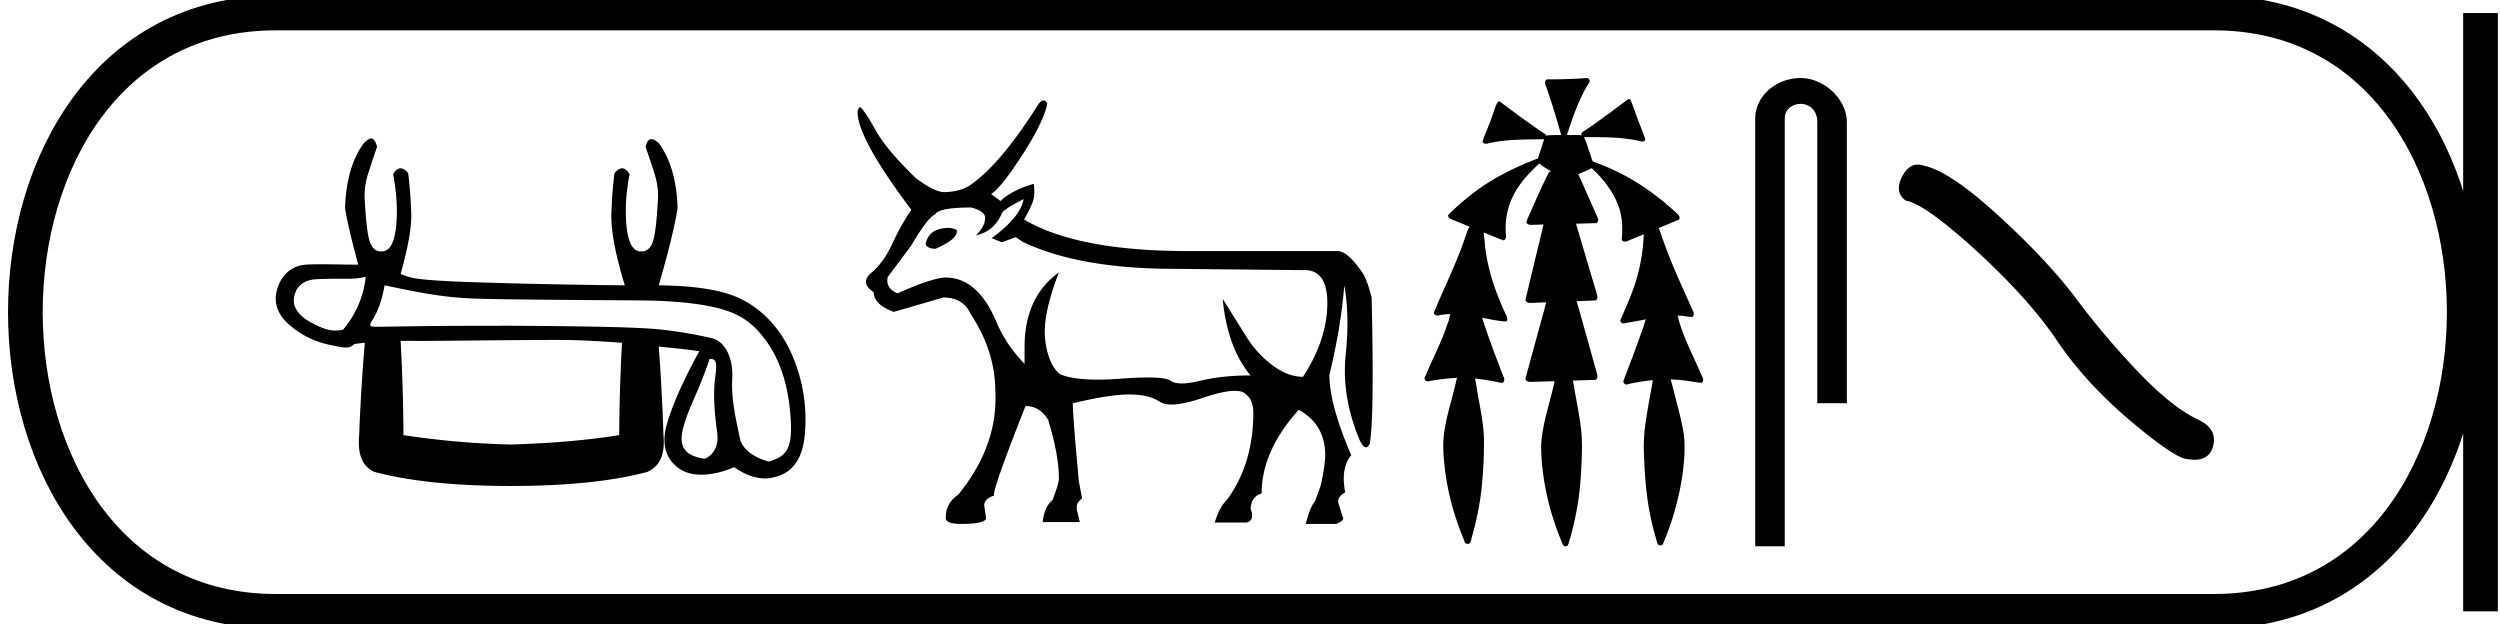 <svg xmlns="http://www.w3.org/2000/svg" width="72.077" height="18"><path d="M10.545 7.982a2.816 2.816 0 0 1-.652 1.52 1.022 1.022 0 0 1-.217.028c-.21 0-.386-.065-.679-.217-.392-.204-.577-.473-.516-.761.062-.288.24-.435.516-.489.126-.024.612-.027.893-.027h.194c.156 0 .298-.022.461-.054zm5.65 1.82c.593 0 1.163.042 1.738.08a53.355 53.355 0 0 0-.081 2.663c-.85.137-1.888.234-3.124.271a24.189 24.189 0 0 1-3.096-.271 53.5 53.5 0 0 0-.082-2.716l.184-.003c.123 0 .24.003.402.003h.093c1.28-.008 2.593-.028 3.966-.028zm4.264.543c.192 0 .22.097.163.516-.058.419-.038.945.054 1.602.08.572-.307.761-.376.761h-.004c-.496-.08-.759-.3-.597-.897.161-.595.48-1.12.76-1.982zm-9.37-2.119c.815.17 1.588.342 2.526.38.852.035 4.195.05 4.807.055.919.007 1.678.075 2.254.217.577.142.998.374 1.413.95.415.577.648 1.32.706 2.228.056.876-.111 1.1-.625 1.25-.036 0-.743-.183-.842-.68-.1-.503-.252-1.1-.217-1.71.035-.612-.22-1.084-.598-1.169a13.12 13.12 0 0 0-1.44-.244c-.583-.066-1.896-.094-3.937-.109a80.43 80.43 0 0 0-.608-.002l-1.076.002c-1.098 0-2.421.027-2.5.027h-.033c-.262 0-.3-.004-.184-.19.154-.246.269-.536.354-1.005zm-.387-4.237c-.023 0-.047.015-.075.027-.042.017-.086.065-.136.109-.325.437-.518 1.062-.543 1.874.065.419.206.984.38 1.63a2.913 2.913 0 0 1-.097.001l-.202-.001c-.027 0-.416-.01-.76-.01-.173 0-.335.003-.435.01-.45.03-.727.317-.842.706-.115.388.007.732.353 1.032a2.5 2.5 0 0 0 1.141.57c.217.046.367.082.489.082.11 0 .186-.043.217-.082.023-.028.155-.035.326-.054-.065.76-.123 1.616-.163 2.662-.05.55.085.897.435 1.059 1.036.275 2.352.407 3.938.407 1.598 0 2.915-.132 3.939-.407.362-.162.511-.51.461-1.06a59.247 59.247 0 0 0-.136-2.552c.39.043.788.073 1.168.135-.438.8-.746 1.476-.923 2.065-.177.588-.055 1.027.326 1.303.183.133.397.19.652.19.275 0 .59-.06.95-.217.303.214.605.326.897.326.138 0 .27-.033.407-.081.423-.15.672-.534.733-1.168a4.684 4.684 0 0 0-.353-2.282c-.357-.842-.94-1.403-1.575-1.684-.559-.247-1.337-.34-2.282-.353.266-.92.459-1.686.544-2.227-.025-.812-.219-1.437-.544-1.874-.083-.073-.152-.113-.211-.113a.12.12 0 0 0-.033.004c-.066.019-.105.093-.136.217.088.25.17.497.245.734.1.3.133.58.108.842-.025.424-.052.763-.108 1.032-.057.268-.179.407-.353.407a.333.333 0 0 1-.027.001c-.294 0-.435-.408-.435-1.196 0-.287.034-.62.108-1.032-.065-.111-.137-.168-.214-.168-.07 0-.143.046-.22.14-.038.3-.07.644-.082 1.006-.048.533.088 1.27.38 2.227-.688-.003-2.216-.031-3.123-.054-1.35-.035-2.287-.063-2.852-.136-.205-.027-.367-.09-.489-.136.224-.801.342-1.43.299-1.901a11.302 11.302 0 0 0-.081-1.005c-.077-.095-.151-.141-.22-.141-.078 0-.15.057-.215.168a5.8 5.8 0 0 1 .109 1.032c0 .788-.141 1.196-.436 1.196h-.026c-.175 0-.297-.14-.353-.408-.056-.269-.084-.608-.109-1.032a2.036 2.036 0 0 1 .109-.842c.075-.237.157-.484.244-.734-.035-.14-.088-.234-.163-.244h-.006zm16.67 2.581q-.588 0-.682.455v.027q.067.12.28.12.616-.267.616-.495v-.026q0-.054-.214-.08zm2.14-.829q-.093.522-.923 1.124l.295.12.401-.147.2.134q1.539.736 4.08.776l3.987.04.054-.002q.68 0 .662.998-.02 1.037-.703 2.08-.428 0-.87-.327-.44-.328-.722-.77-.28-.44-.722-1.15.134 1.405.803 2.207-.816 0-1.452.154-.317.077-.53.077-.212 0-.32-.077-.132-.095-.66-.095-.322 0-.79.035-.361.027-.66.027-.726 0-1.086-.16-.335-.282-.422-.984-.086-.702.395-1.946-.99.709-.99 2.153v.482q-.495-.508-.776-1.124-.548-1.364-1.498-1.364-.361 0-1.391.455-.348-.148-.281-.469l.669-.896q.481-.816.695-.91.107-.2 1.044-.2.401.107.401.294 0 .254-.267.509.508-.108.735-.602 0-.12.642-.442zm.577-2.846q-.065 0-.148.104-1.017 1.618-1.847 2.247-.32.281-.869.294-.268 0-.816-.4-.816-.79-1.137-1.339-.361-.642-.468-.709-.054 0-.08.134 0 .763 1.551 2.823-.294.428-.548.976-.254.549-.602.836-.348.288.067.569 0 .348.575.562.468-.134 1.431-.415.575 0 .79.482.708 1.07.708 2.234.08 1.551-1.07 2.97-.36.24-.36.668 0 .174.44.174.723 0 .723-.174l-.054-.361q0-.187.281-.281v-.027q0-.254.91-2.555.415 0 .655.402.308 1.016.308 1.685 0 .147-.187.629-.228.174-.281.628h1.07l-.08-.334q-.054-.2.147-.348l-.094-.495q-.174-1.886-.174-2.22v-.027q1.057-.254 1.626-.254.568 0 .876.207.122.083.343.083.334 0 .894-.19.607-.205.932-.205.173 0 .265.058.268.167.268.568 0 1.472-.75 2.502-.24.24-.36.669h.923q.24-.08.107-.402.026-.347.32-.44 0-1.218 1.07-2.409.75.415.763 1.284 0 .335-.133.91l-.16.441q-.148.174-.268.656h.882q.161-.067.201-.147l-.134-.428q-.067-.188.188-.335-.134-.709.174-1.07-.63-1.471-.63-2.314.335-1.378.429-2.582.16.843.04 2.02t.401 2.435q.102.212.186.212.059 0 .109-.105.133-.763.053-4.214-.107-.428-.227-.655-.428-.656-.736-.683h-4.32q-3.198 0-4.736-.91.254-.454.28-.621.027-.168 0-.408-.641.187-.962.495l-.268-.201q.281-.174.896-1.124.616-.95.723-1.485-.046-.09-.106-.09zm15.668-.645l-.014.001a15.506 15.506 0 0 1-1.122.037c-.08.005-.087.107-.06.165.168.474.313.956.45 1.44h-.02c-.134.003-.271 0-.404.013l-.007.01c-.008-.03-.029-.058-.06-.065a28.706 28.706 0 0 1-1.275-.923c-.01-.002-.02-.005-.032-.005h-.007c-.041.026-.057.084-.08.127-.073.197-.134.399-.216.593-.058.148-.123.294-.167.446.02.042.057.055.097.055.039 0 .08-.012.113-.022.515-.11 1.046-.1 1.57-.107-.052.115-.074.243-.122.36-.021.066-.046.134-.06.202a.092.092 0 0 0-.014 0l-.016.001c-.64.248-1.265.552-1.81.97a6.77 6.77 0 0 0-.75.652c-.005.096.104.127.176.154l.442.182c-.075.103-.094.236-.142.353-.248.726-.596 1.413-.887 2.122 0 .058.055.087.108.087.02 0 .039-.004.055-.012.103-.019.206-.028.309-.03-.022.08-.03.165-.066.24-.174.555-.459 1.065-.674 1.604-.01.058.044.095.097.095a.1.1 0 0 0 .045-.01 6.45 6.45 0 0 1 .796-.092c-.03.074-.036.157-.06.234-.129.545-.317 1.082-.34 1.646-.004.367.04.733.098 1.095.1.595.28 1.174.512 1.73.003.051.05.083.095.083a.081.081 0 0 0 .072-.04c.034-.075.045-.16.07-.238.134-.481.23-.974.272-1.472.042-.43.058-.863.055-1.295-.018-.505-.138-.999-.216-1.497-.013-.075-.023-.152-.042-.226a7.034 7.034 0 0 1 .764.127c.08 0 .098-.107.062-.164-.216-.567-.438-1.134-.62-1.714l.027.005c.22.04.44.091.663.104.07-.058.02-.152-.014-.216-.269-.582-.489-1.193-.576-1.83-.028-.173-.028-.35-.058-.523.19.077.38.154.57.228.082-.02.086-.121.07-.19a2.105 2.105 0 0 1 .266-1.198c.178-.318.436-.58.699-.828.104.09.225.156.342.227l-.059.015c-.216.418-.398.852-.591 1.28-.025.06-.054.12-.063.184.032.052.086.063.143.063.035 0 .071-.004.104-.004h.005l.241-.006c-.027.083-.035.176-.062.259-.154.639-.308 1.279-.46 1.919.018.068.086.082.15.082a.648.648 0 0 0 .055-.003l.397-.014c-.037.105-.053.218-.089.323-.171.628-.346 1.257-.514 1.886.019.07.088.085.154.085a677.2 677.2 0 0 1 .691-.021.867.867 0 0 0-.024.103c-.132.577-.335 1.144-.366 1.74-.002.54.078 1.077.201 1.602.102.423.246.836.41 1.239.007.046.051.077.094.077.025 0 .049-.01.065-.035.035-.062.041-.137.066-.205a8.29 8.29 0 0 0 .314-1.902c.022-.343.034-.687.018-1.03-.035-.492-.147-.974-.225-1.46-.01-.048-.017-.097-.03-.145.222-.007.443-.014.664-.023.079-.06.035-.167.013-.245-.188-.674-.374-1.349-.567-2.021.185-.007.37-.014.554-.023.078-.06.034-.166.011-.243l-.584-1.969.595-.016c.075-.05.039-.15.004-.214-.177-.4-.351-.801-.534-1.199.132-.054.263-.11.39-.171.354.33.663.728.805 1.196.081.278.086.573.058.86.016.044.054.061.095.061a.2.2 0 0 0 .101-.03l.443-.182-.004.004a5.206 5.206 0 0 1-.347 1.696c-.098.265-.22.52-.326.78-.006.057.047.091.098.091a.102.102 0 0 0 .05-.013c.196-.029.39-.067.585-.105-.039.108-.066.221-.11.327-.165.486-.353.965-.534 1.445-.013.057.038.107.091.107a.08.08 0 0 0 .042-.011 5.81 5.81 0 0 1 .716-.116.57.57 0 0 0-.012.066c-.08.447-.167.892-.223 1.342a4.98 4.98 0 0 0-.018.846c.026.713.097 1.429.288 2.118.032.117.064.236.102.351a.08.08 0 0 0 .075.044c.038 0 .075-.021.084-.062a7.92 7.92 0 0 0 .566-2.05c.05-.41.082-.828.004-1.236-.08-.434-.208-.857-.311-1.285-.017-.05-.026-.104-.043-.153.124.003.247.011.37.027.17.018.34.054.511.069.073-.02.067-.116.031-.166-.24-.577-.551-1.13-.704-1.738l-.008-.032c.028 0 .057 0 .086.002.11.008.218.03.326.039.077-.034.058-.134.022-.192-.318-.723-.662-1.437-.908-2.19-.023-.058-.04-.124-.074-.176l-.006-.003c.2-.083.398-.166.596-.252.046-.08-.032-.156-.09-.201-.507-.462-1.064-.874-1.683-1.171a6.493 6.493 0 0 0-.716-.3c-.018-.055-.044-.11-.057-.163-.063-.181-.116-.368-.196-.542a.252.252 0 0 0 .052.004l.06-.001h.152c.46 0 .922.015 1.37.118.014.006.03.009.046.009.046 0 .094-.023.084-.074-.087-.273-.21-.534-.3-.807-.04-.112-.078-.225-.128-.332a.113.113 0 0 0-.06-.008c-.42.308-.834.628-1.27.916-.046.023-.105.07-.073.127v.001a.848.848 0 0 0-.157-.012l-.16.002a1.243 1.243 0 0 1-.068-.001h-.035a.077.077 0 0 0 .004-.029c.17-.508.34-1.022.63-1.476.036-.046.01-.127-.045-.137a.065.065 0 0 0-.012-.001zm6.156 0c-.697 0-1.309.513-1.309 1.171V15.75h.852V3.421c0-.322.284-.427.463-.427.187 0 .475.131.475.527v8.103h.852V3.521c0-.66-.653-1.271-1.333-1.271zm3.377 2.495q-.27 0-.452.348-.228.448.106.691.554.091 2.066 1.473 1.503 1.382 2.308 2.582.812 1.2 2.103 2.293 1.291 1.086 1.633 1.101.118.022.218.022.429 0 .533-.394.13-.494-.425-.76-.736-.341-1.716-1.359-.98-1.025-1.807-2.133-.835-1.109-2.248-2.4-1.412-1.29-2.156-1.435-.085-.029-.163-.029z"/><path d="M7.95.375c-9.625 0-9.625 17.25 0 17.25m0-17.25h55.877M7.95 17.625h55.877M71.515.375v17.25M63.827.375c9.625 0 9.625 17.25 0 17.25" fill="none" stroke="#000"/></svg>